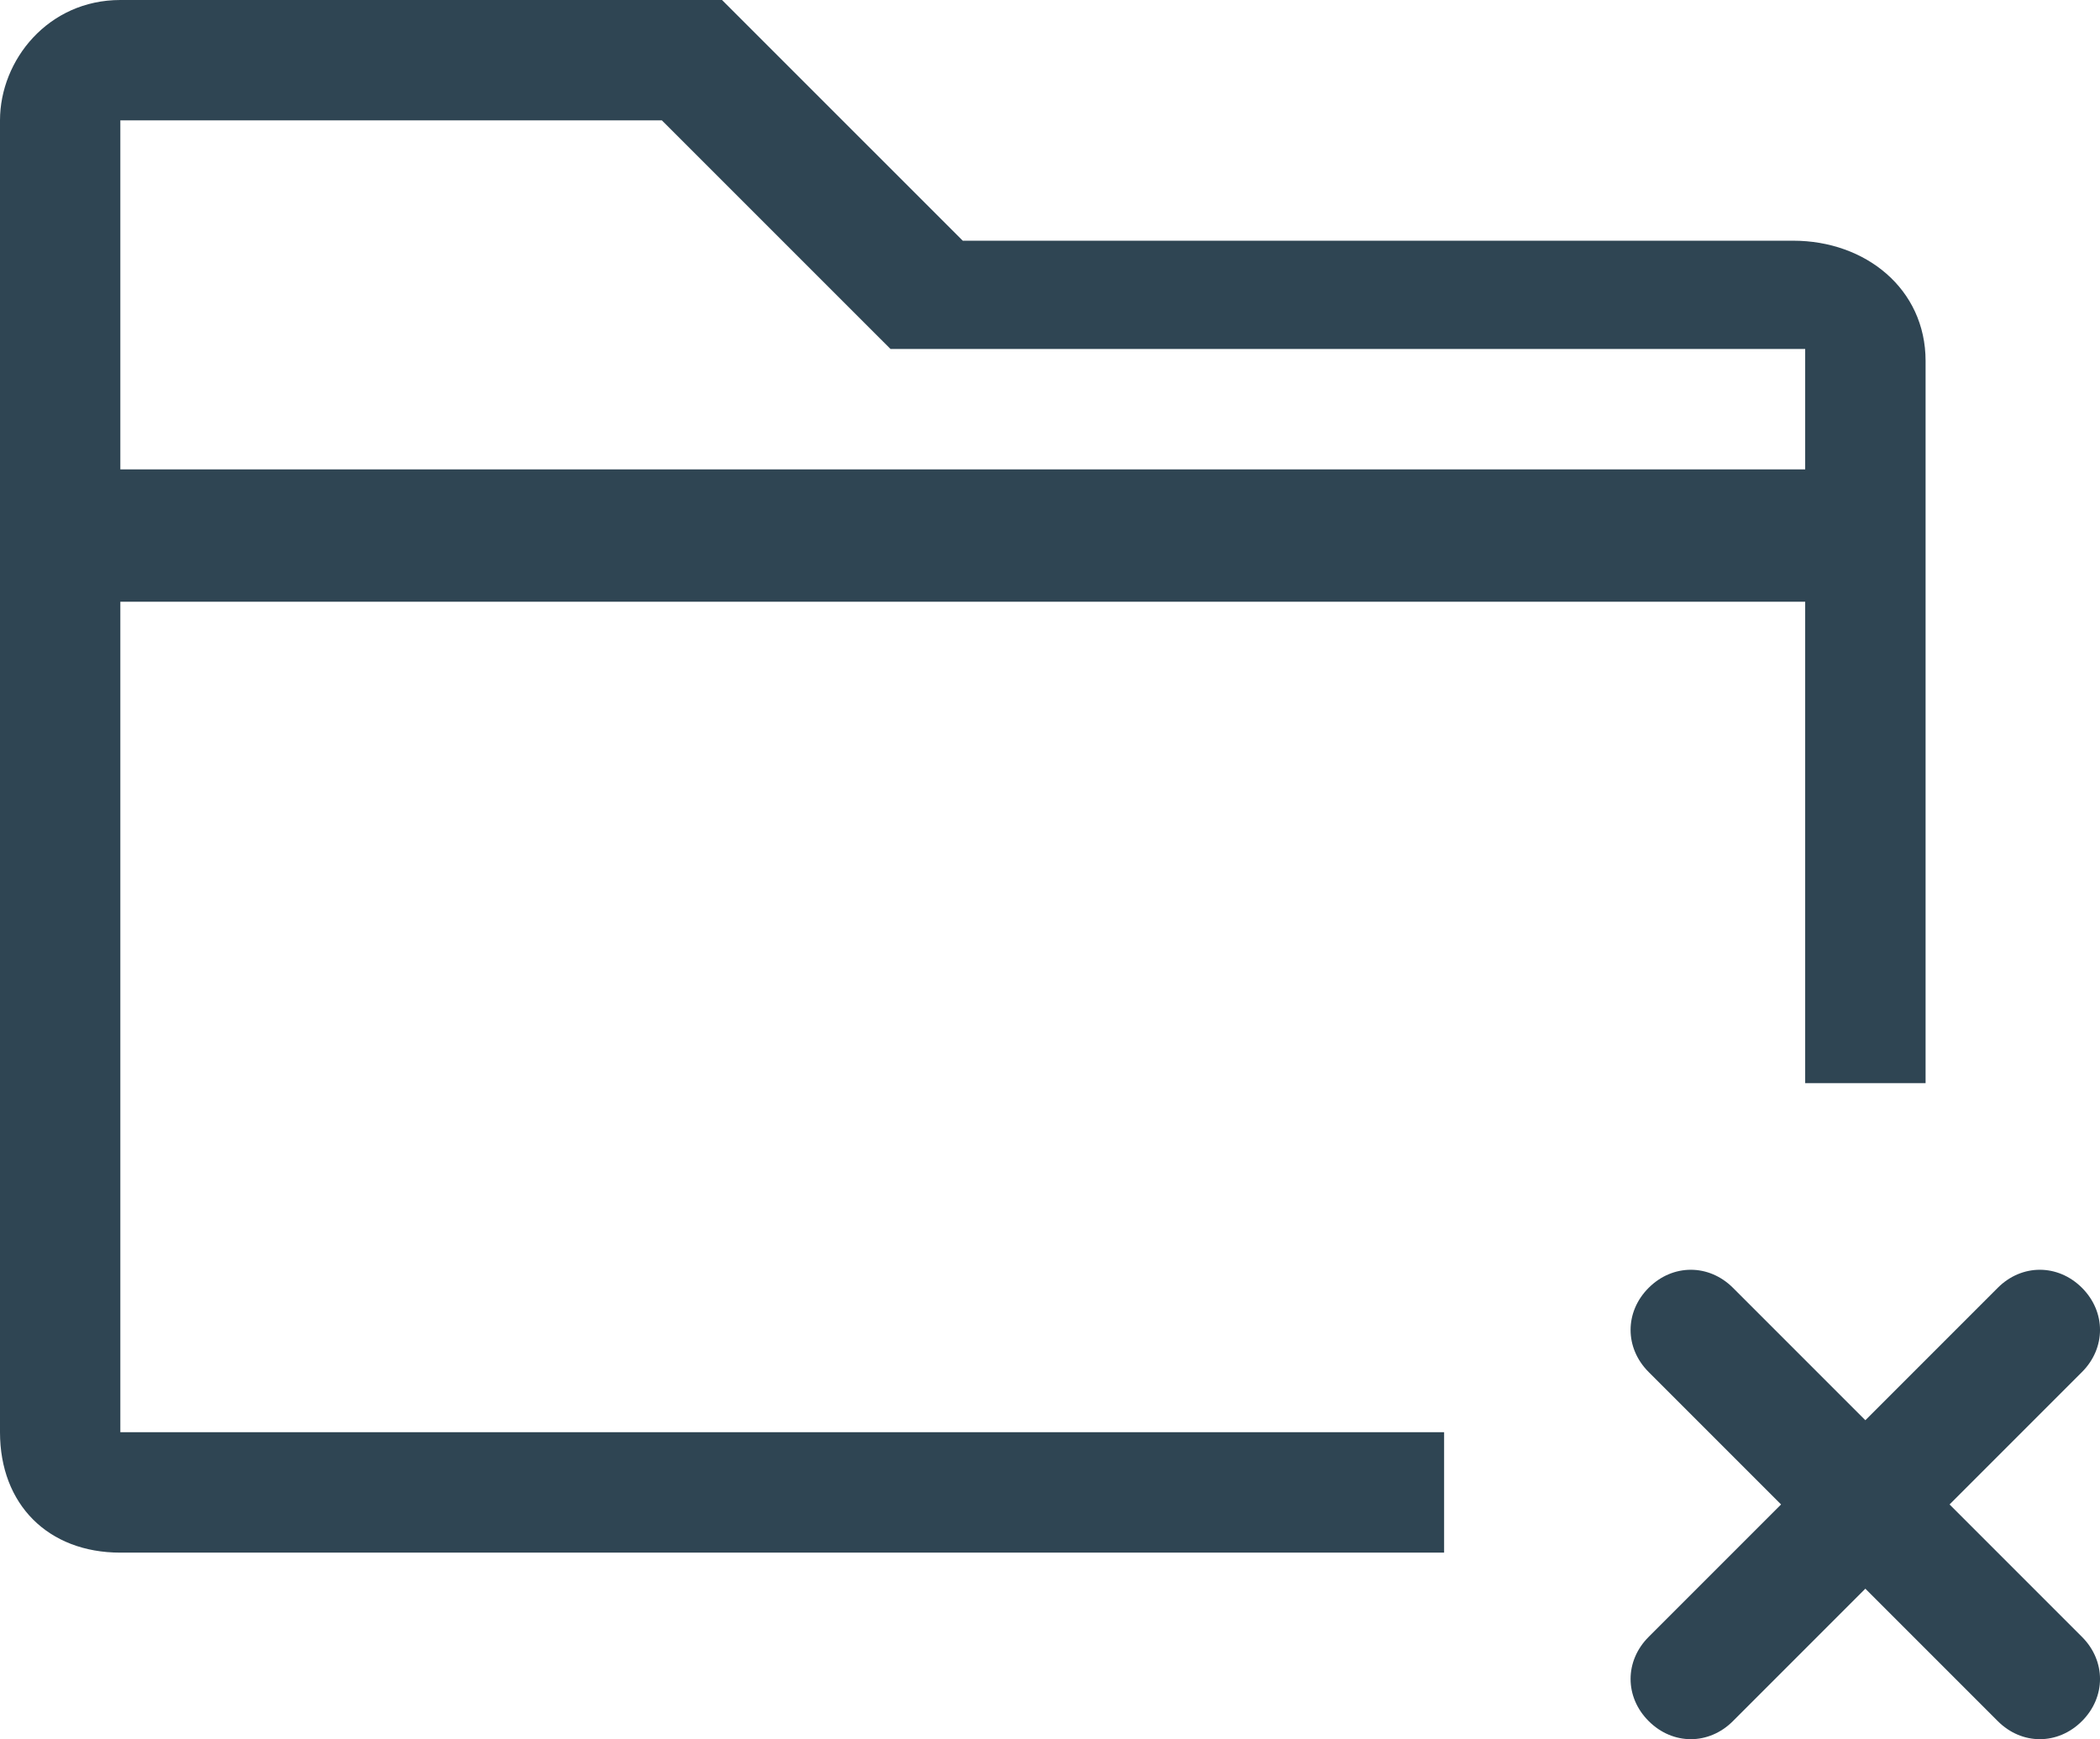 <?xml version="1.0" encoding="utf-8"?>
<!-- Generator: Adobe Illustrator 16.0.0, SVG Export Plug-In . SVG Version: 6.00 Build 0)  -->
<!DOCTYPE svg PUBLIC "-//W3C//DTD SVG 1.1//EN" "http://www.w3.org/Graphics/SVG/1.1/DTD/svg11.dtd">
<svg version="1.1" id="Layer_1" xmlns="http://www.w3.org/2000/svg" xmlns:xlink="http://www.w3.org/1999/xlink" x="0px" y="0px"
	 width="34.483px" height="28.555px" viewBox="0 0 34.483 28.555" enable-background="new 0 0 34.483 28.555" xml:space="preserve">
<g>
	<g>
		<path fill="#2F4553" d="M32.013,24.701l2.174-2.174c0.395-0.395,0.395-0.988,0-1.383c-0.396-0.395-0.988-0.395-1.383,0
			l-2.174,2.174l-2.174-2.174c-0.396-0.395-0.988-0.395-1.384,0s-0.396,0.988,0,1.383l2.174,2.174l-2.174,2.174
			c-0.396,0.395-0.396,0.988,0,1.383c0.396,0.396,0.988,0.396,1.384,0l2.174-2.174l2.174,2.174c0.395,0.396,0.987,0.396,1.383,0
			c0.395-0.395,0.395-0.988,0-1.383L32.013,24.701z M1.976,9.88h27.666v7.904h1.977V5.927c0-1.186-0.988-1.975-2.174-1.975H15.809
			L11.856,0h-9.88C0.79,0,0,0.988,0,1.976v5.928l0,0V9.88l0,0v13.635c0,1.186,0.79,1.977,1.976,1.977h21.737v-1.977H1.976V9.88z
			 M1.976,1.976h8.892l0,0l3.755,3.754h0.791h14.228v1.977H1.976V1.976z"/>
	</g>
</g>
</svg>
